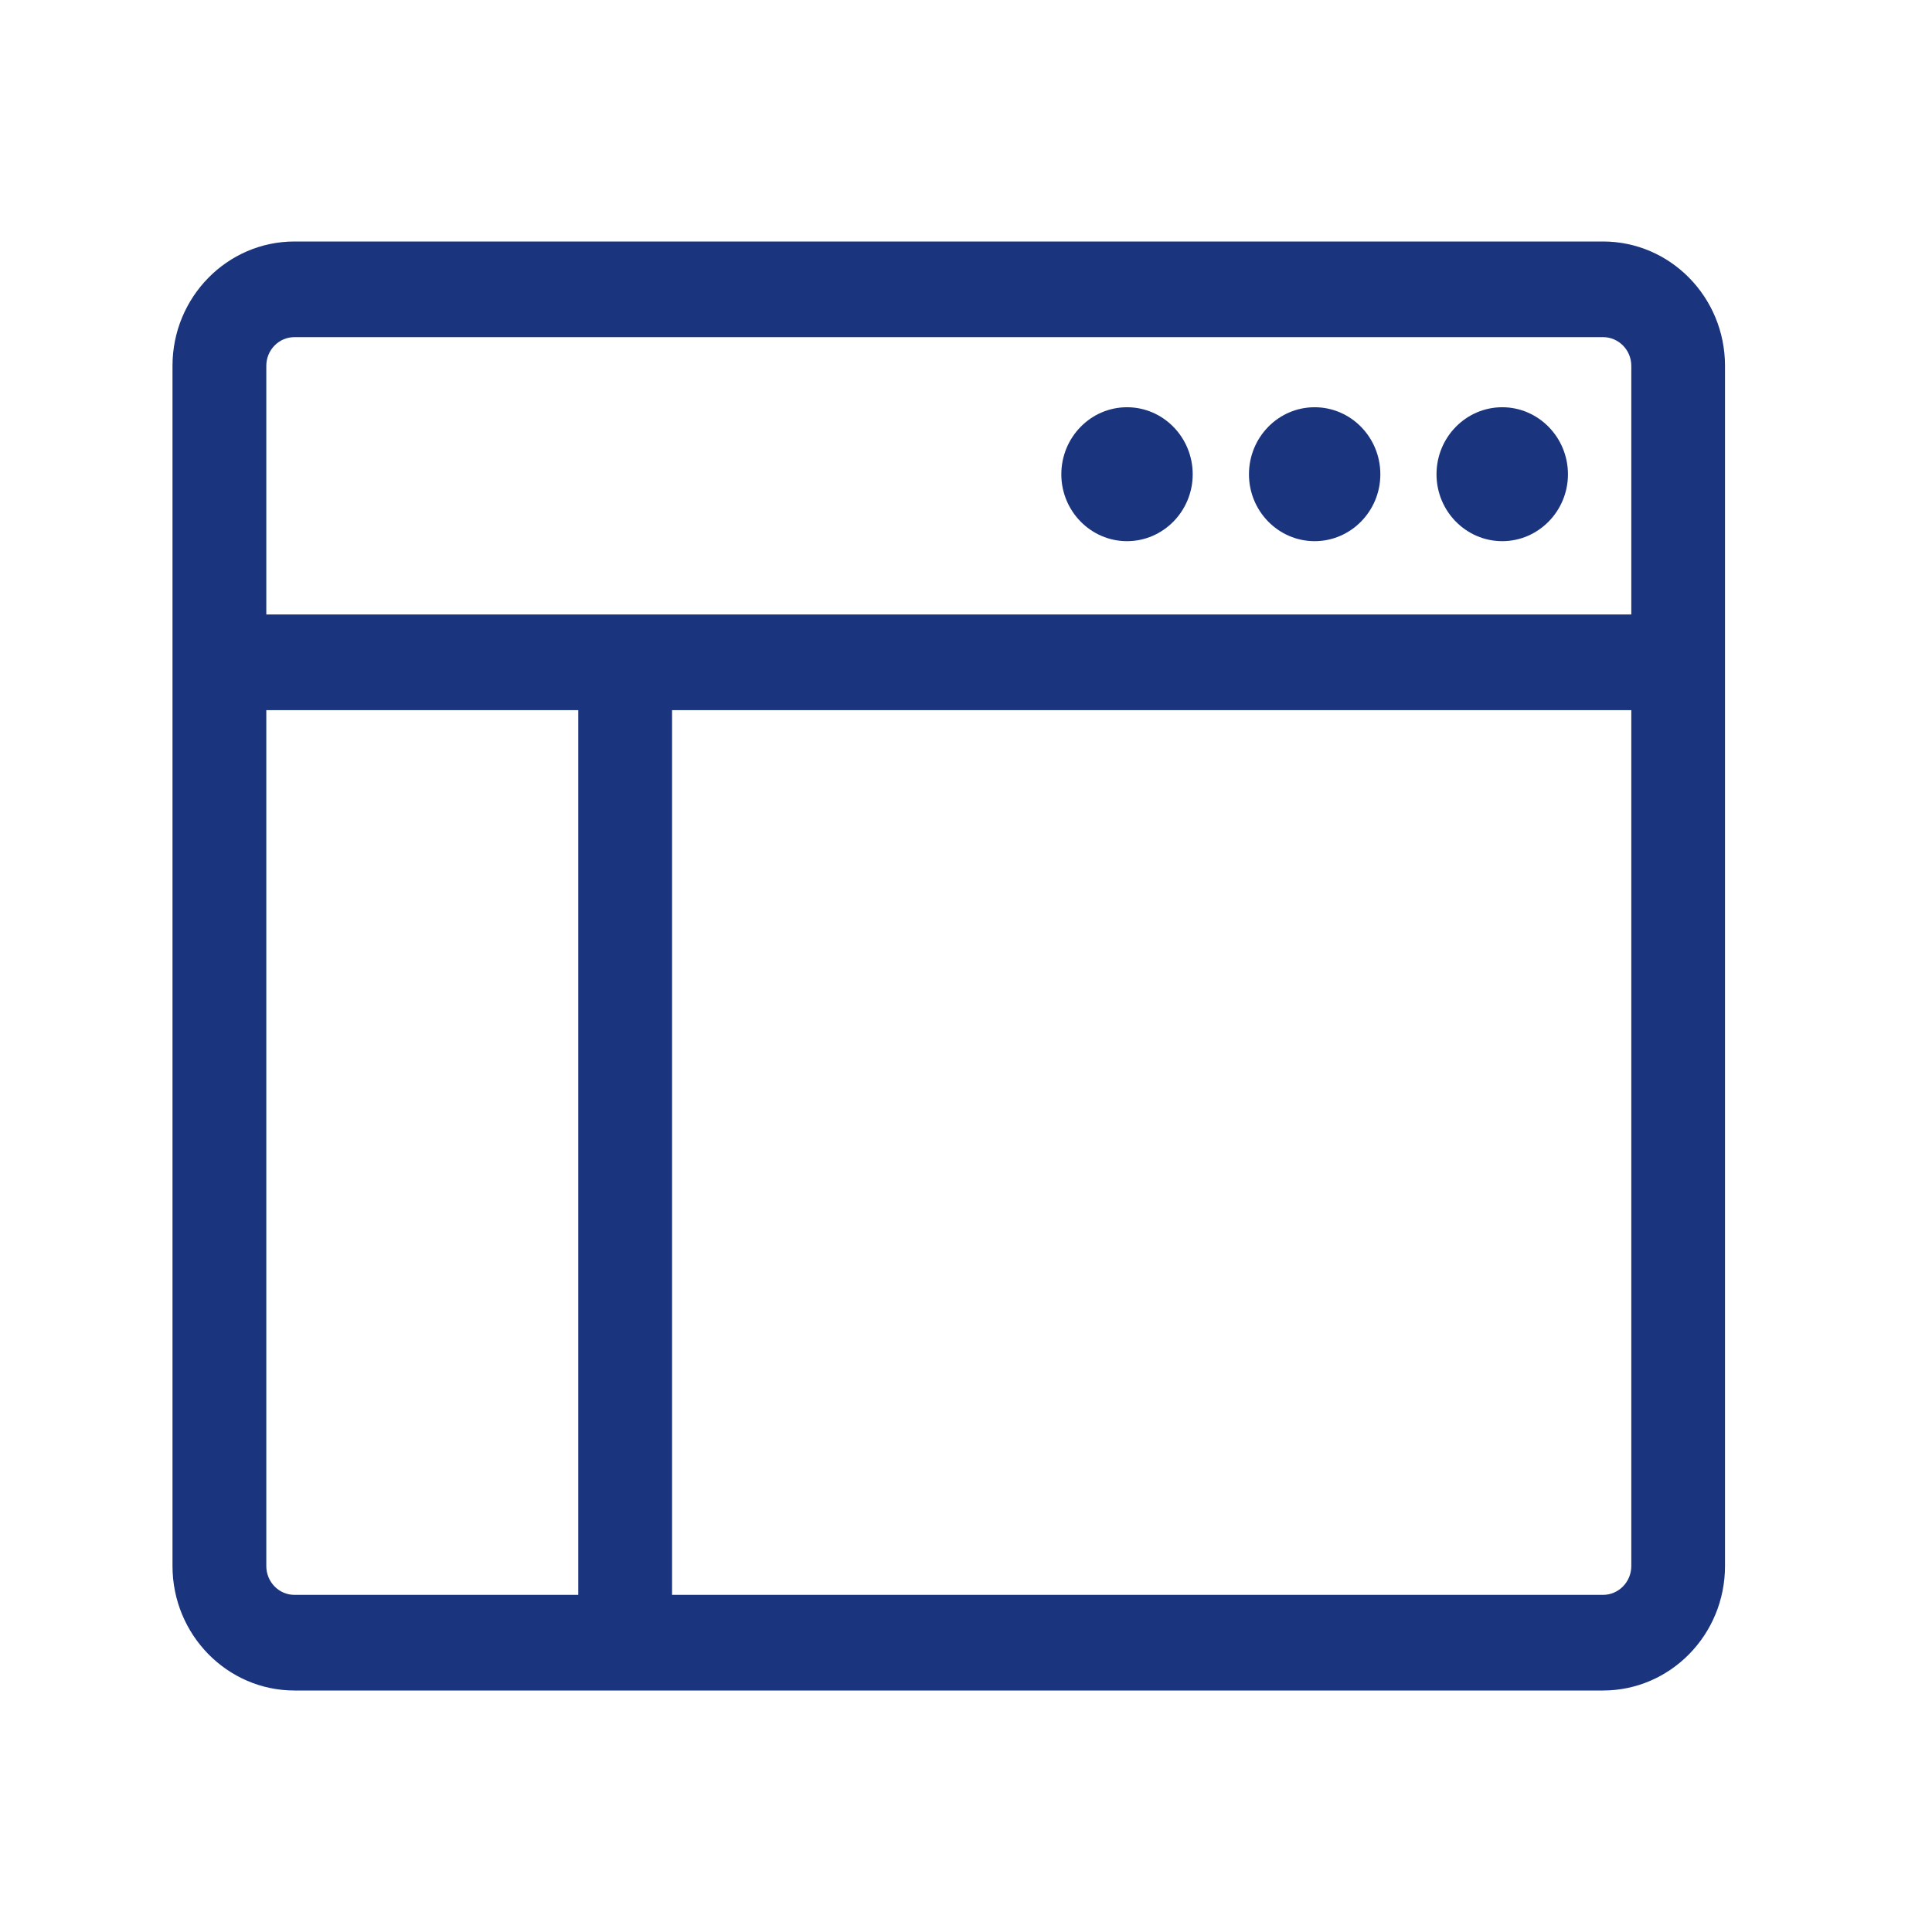 <?xml version="1.0" encoding="UTF-8"?>
<svg width="56px" height="56px" viewBox="0 0 56 56" version="1.1" xmlns="http://www.w3.org/2000/svg" xmlns:xlink="http://www.w3.org/1999/xlink">
    <!-- Generator: Sketch 49.3 (51167) - http://www.bohemiancoding.com/sketch -->
    <title>Page 1</title>
    <desc>Created with Sketch.</desc>
    <defs></defs>
    <g id="Page-1" stroke="none" stroke-width="1" fill="none" fill-rule="evenodd">
        <g id="首页" transform="translate(-487, -3371)" fill="#1A347E">
            <g id="Group-23" transform="translate(487, 3371)">
                <g id="Page-1" transform="translate(5, 7)">
                    <path d="M27.667,4.804 C26.617,4.804 25.763,5.675 25.763,6.748 C25.763,7.815 26.617,8.686 27.667,8.686 C28.717,8.686 29.571,7.815 29.571,6.748 C29.571,5.675 28.717,4.804 27.667,4.804 Z M33.106,4.804 C32.053,4.804 31.202,5.675 31.202,6.748 C31.202,7.815 32.053,8.686 33.106,8.686 C34.156,8.686 35.01,7.815 35.01,6.748 C35.01,5.675 34.156,4.804 33.106,4.804 Z M38.544,4.804 C37.492,4.804 36.638,5.675 36.638,6.748 C36.638,7.815 37.492,8.686 38.544,8.686 C39.591,8.686 40.448,7.815 40.448,6.748 C40.448,5.675 39.591,4.804 38.544,4.804 Z M42.284,10.811 L2.719,10.811 L2.719,3.604 C2.719,3.144 3.084,2.772 3.535,2.772 L41.465,2.772 C41.916,2.772 42.284,3.144 42.284,3.604 L42.284,10.811 Z M42.284,38.393 C42.284,38.853 41.916,39.228 41.465,39.228 L14.48,39.228 L14.48,13.584 L42.284,13.584 L42.284,38.393 Z M11.761,39.228 L3.535,39.228 C3.084,39.228 2.719,38.853 2.719,38.393 L2.719,13.584 L11.761,13.584 L11.761,39.228 Z M41.465,0 L3.535,0 C1.586,0 0,1.614 0,3.604 L0,38.393 C0,40.383 1.586,42 3.535,42 L41.465,42 C43.416,42 45,40.383 45,38.393 L45,3.604 C45,1.614 43.416,0 41.465,0 Z" id="Fill-1"></path>
                </g>
            </g>
        </g>
    </g>
</svg>
